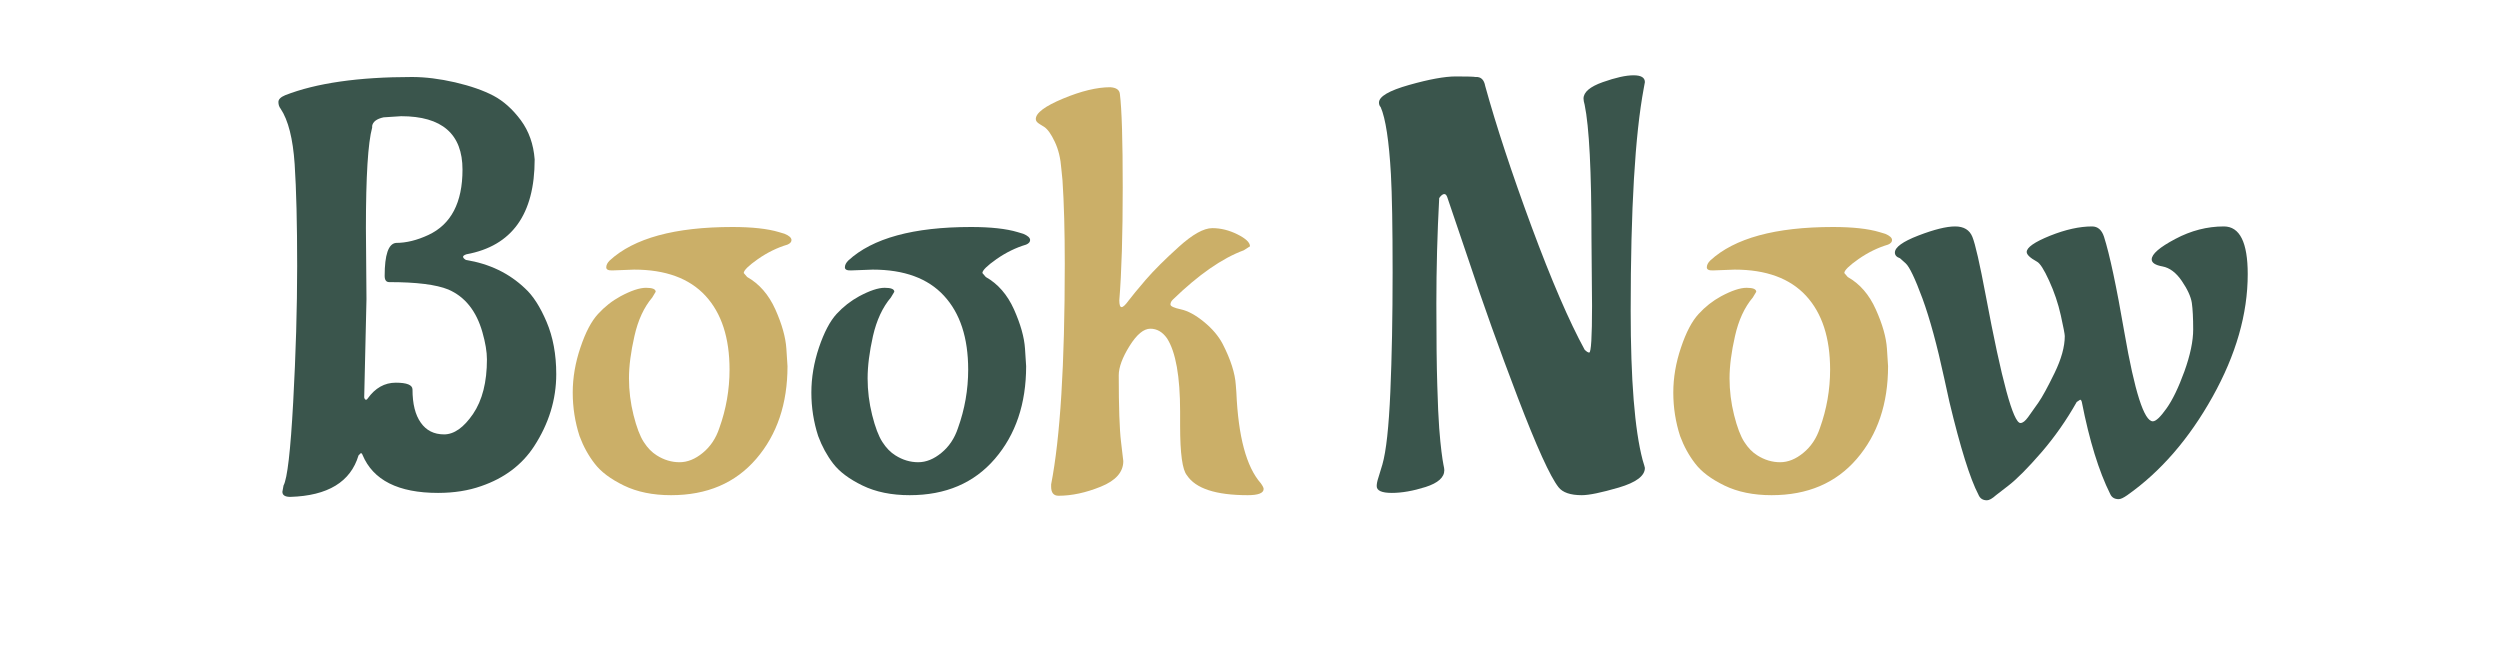 <?xml version="1.0" encoding="utf-8"?>
<svg xmlns="http://www.w3.org/2000/svg" style="margin: auto; background: rgb(241, 242, 243); display: block; shape-rendering: auto;" width="220" height="57" preserveAspectRatio="xMidYMid">
<style type="text/css">
  text {
    text-anchor: middle; font-size: 50px; opacity: 0;
  }
</style>
<g style="transform-origin:110px 28.5px;transform:scale(1)">
<g transform="translate(110,28.5)">
  <g transform="translate(0,0)"><g class="path" style="transform: scale(1); transform-origin: -73.275px -3.249px; animation: 1s linear -0.566s infinite normal forwards running beat-eae994a4-111d-4791-ae03-6677820c97cc;"><path d="M8.85-22.50L8.85-22.50L8.90-16.25L8.70-7.60L8.70-7.60Q8.75-7.40 8.85-7.40L8.85-7.40L8.85-7.40Q8.95-7.40 9-7.50L9-7.50L9-7.50Q10-8.90 11.48-8.90L11.48-8.90L11.48-8.90Q12.95-8.90 12.95-8.30L12.95-8.30L12.95-8.30Q12.95-6.40 13.68-5.38L13.68-5.38L13.68-5.38Q14.40-4.35 15.73-4.35L15.73-4.35L15.73-4.35Q17.05-4.35 18.28-6.15L18.28-6.15L18.28-6.15Q19.50-7.95 19.50-10.95L19.50-10.95L19.50-10.95Q19.50-11.95 19.10-13.35L19.10-13.35L19.10-13.35Q18.30-16.15 16.10-17.10L16.10-17.10L16.10-17.10Q14.50-17.75 10.90-17.75L10.90-17.75L10.90-17.75Q10.50-17.75 10.50-18.30L10.50-18.30L10.50-18.30Q10.50-21.10 11.50-21.20L11.50-21.20L11.50-21.20Q12.85-21.20 14.35-21.90L14.35-21.90L14.35-21.90Q17.35-23.30 17.35-27.65L17.35-27.65L17.35-27.65Q17.35-32.35 11.95-32.35L11.95-32.35L10.40-32.25L10.40-32.25Q9.50-32.05 9.40-31.50L9.40-31.50L9.40-31.35L9.40-31.35Q8.85-29.35 8.85-22.50zM1.50 0.70L1.50 0.70L1.60 0.15L1.60 0.15Q2.10-0.75 2.45-7.18L2.45-7.18L2.45-7.18Q2.80-13.60 2.80-19.18L2.80-19.18L2.80-19.18Q2.80-24.75 2.58-28.13L2.58-28.13L2.58-28.13Q2.35-31.50 1.35-33L1.35-33L1.35-33Q1.15-33.25 1.15-33.60L1.15-33.60L1.15-33.60Q1.15-33.95 1.75-34.20L1.75-34.20L1.75-34.20Q5.85-35.80 12.90-35.80L12.90-35.80L12.90-35.80Q14.65-35.80 16.70-35.33L16.70-35.33L16.70-35.33Q18.75-34.85 20.08-34.15L20.08-34.15L20.08-34.15Q21.40-33.45 22.48-32L22.48-32L22.48-32Q23.55-30.55 23.70-28.55L23.70-28.55L23.70-28.55Q23.70-21.30 17.70-20.20L17.70-20.20L17.70-20.20Q17.40-20.10 17.40-19.98L17.40-19.98L17.40-19.98Q17.40-19.85 17.65-19.70L17.65-19.70L17.65-19.70Q20.75-19.20 22.85-17.20L22.85-17.20L22.85-17.20Q23.90-16.25 24.75-14.25L24.75-14.25L24.75-14.25Q25.60-12.25 25.60-9.65L25.60-9.65L25.60-9.65Q25.60-6.30 23.65-3.30L23.65-3.30L23.65-3.30Q22.05-0.85 19 0.20L19 0.20L19 0.20Q17.30 0.80 15.20 0.80L15.20 0.80L15.20 0.80Q9.95 0.80 8.55-2.55L8.55-2.55L8.55-2.55Q8.50-2.70 8.40-2.70L8.40-2.70L8.20-2.50L8.20-2.50Q7.15 1 2.20 1.15L2.20 1.15L2.20 1.15Q1.50 1.15 1.50 0.70" fill="#3a554c" stroke="none" stroke-width="none" transform="translate(-86.65,14.076)" style="fill: rgb(58, 85, 76);"></path></g><g class="path" style="transform: scale(1); transform-origin: -49.975px 3.276px; animation: 1s linear -0.471s infinite normal forwards running beat-eae994a4-111d-4791-ae03-6677820c97cc;"><path d="M32.45-18.85L32.45-18.85L32.45-18.85Q31.15-18.80 30.58-18.78L30.58-18.78L30.58-18.78Q30-18.75 30-19.05L30-19.05L30-19.05Q30-19.35 30.30-19.65L30.30-19.65L30.30-19.65Q33.50-22.60 41.10-22.60L41.10-22.60L41.10-22.60Q43.70-22.60 45.20-22.15L45.20-22.15L45.70-22L45.70-22Q46.30-21.75 46.30-21.45L46.30-21.45L46.30-21.45Q46.30-21.20 45.95-21.05L45.95-21.05L45.95-21.05Q44.60-20.65 43.35-19.78L43.35-19.78L43.35-19.78Q42.10-18.90 42.10-18.55L42.10-18.55L42.40-18.20L42.40-18.20Q44-17.30 44.88-15.35L44.88-15.35L44.88-15.35Q45.75-13.40 45.85-11.90L45.85-11.90L45.95-10.35L45.95-10.35Q45.95-5.40 43.20-2.20L43.20-2.20L43.20-2.20Q40.45 1 35.70 1L35.70 1L35.70 1Q33.30 1 31.55 0.15L31.55 0.15L31.55 0.15Q29.80-0.70 28.98-1.78L28.98-1.78L28.98-1.78Q28.15-2.85 27.65-4.20L27.65-4.20L27.65-4.20Q27.05-6.05 27.05-8.03L27.05-8.03L27.05-8.03Q27.05-10 27.73-12L27.73-12L27.73-12Q28.40-14 29.28-14.95L29.28-14.95L29.28-14.95Q30.15-15.90 31.25-16.50L31.25-16.50L31.25-16.50Q32.65-17.25 33.50-17.25L33.50-17.25L33.50-17.25Q34.35-17.25 34.35-16.90L34.35-16.90L34.05-16.40L34.05-16.40Q32.95-15.10 32.48-13L32.48-13L32.48-13Q32-10.90 32-9.28L32-9.28L32-9.28Q32-7.65 32.40-6.05L32.40-6.05L32.40-6.05Q32.80-4.45 33.30-3.68L33.30-3.68L33.30-3.68Q33.80-2.90 34.45-2.50L34.45-2.50L34.45-2.50Q35.40-1.90 36.45-1.90L36.45-1.90L36.45-1.90Q37.50-1.90 38.50-2.73L38.50-2.73L38.50-2.73Q39.50-3.55 39.95-4.90L39.95-4.90L39.95-4.90Q40.85-7.40 40.85-10.05L40.85-10.05L40.85-10.05Q40.85-14.25 38.73-16.55L38.73-16.55L38.73-16.55Q36.60-18.85 32.45-18.85" fill="#3a554c" stroke="none" stroke-width="none" transform="translate(-86.65,14.076)" style="fill: rgb(203, 175, 104);"></path></g><g class="path" style="transform: scale(1); transform-origin: -28.975px 3.276px; animation: 1s linear -0.377s infinite normal forwards running beat-eae994a4-111d-4791-ae03-6677820c97cc;"><path d="M53.45-18.85L53.45-18.85L53.45-18.85Q52.15-18.80 51.57-18.78L51.57-18.78L51.57-18.78Q51-18.75 51-19.05L51-19.05L51-19.05Q51-19.35 51.30-19.65L51.30-19.65L51.30-19.65Q54.50-22.60 62.10-22.60L62.10-22.60L62.10-22.60Q64.70-22.60 66.20-22.15L66.20-22.15L66.70-22L66.70-22Q67.30-21.75 67.30-21.45L67.30-21.45L67.30-21.45Q67.30-21.20 66.95-21.05L66.95-21.05L66.95-21.05Q65.60-20.65 64.35-19.78L64.35-19.78L64.35-19.78Q63.10-18.90 63.10-18.55L63.10-18.55L63.40-18.20L63.40-18.20Q65-17.30 65.88-15.35L65.88-15.35L65.88-15.35Q66.75-13.40 66.85-11.90L66.85-11.90L66.95-10.35L66.95-10.35Q66.95-5.40 64.20-2.20L64.20-2.20L64.20-2.20Q61.45 1 56.70 1L56.70 1L56.70 1Q54.30 1 52.55 0.15L52.55 0.15L52.55 0.15Q50.80-0.70 49.97-1.78L49.97-1.78L49.97-1.78Q49.15-2.85 48.65-4.20L48.65-4.20L48.65-4.20Q48.05-6.05 48.05-8.03L48.05-8.03L48.05-8.03Q48.05-10 48.72-12L48.72-12L48.72-12Q49.40-14 50.27-14.95L50.27-14.95L50.27-14.95Q51.15-15.90 52.25-16.50L52.25-16.50L52.25-16.50Q53.65-17.25 54.50-17.25L54.50-17.25L54.50-17.25Q55.35-17.25 55.35-16.90L55.35-16.90L55.05-16.40L55.05-16.40Q53.95-15.10 53.47-13L53.47-13L53.47-13Q53-10.90 53-9.28L53-9.28L53-9.28Q53-7.65 53.40-6.05L53.40-6.05L53.40-6.05Q53.80-4.45 54.30-3.68L54.30-3.68L54.30-3.68Q54.80-2.90 55.45-2.50L55.45-2.50L55.45-2.50Q56.40-1.90 57.45-1.90L57.45-1.90L57.45-1.90Q58.50-1.90 59.50-2.73L59.50-2.73L59.50-2.73Q60.50-3.55 60.95-4.90L60.95-4.90L60.95-4.90Q61.85-7.40 61.85-10.05L61.85-10.05L61.85-10.05Q61.85-14.25 59.72-16.55L59.72-16.55L59.72-16.55Q57.60-18.85 53.45-18.85" fill="#3a554c" stroke="none" stroke-width="none" transform="translate(-86.65,14.076)" style="fill: rgb(58, 85, 76);"></path></g><g class="path" style="transform: scale(1); transform-origin: -8.825px -2.849px; animation: 1s linear -0.283s infinite normal forwards running beat-eae994a4-111d-4791-ae03-6677820c97cc;"><path d="M79.85-16.20L79.85-16.20L79.85-16.20Q79.65-16 79.65-15.78L79.65-15.78L79.65-15.78Q79.65-15.55 80.58-15.35L80.58-15.35L80.58-15.35Q81.50-15.15 82.60-14.25L82.60-14.25L82.60-14.25Q83.70-13.35 84.25-12.30L84.25-12.30L84.25-12.30Q85.30-10.25 85.40-8.70L85.40-8.70L85.45-8.05L85.45-8.05Q85.70-2.20 87.60-0.05L87.60-0.05L87.60-0.05Q87.85 0.30 87.85 0.45L87.85 0.45L87.85 0.45Q87.85 1 86.45 1L86.45 1L86.45 1Q82.25 1 81.10-0.75L81.10-0.75L81.10-0.75Q80.50-1.45 80.50-5.10L80.50-5.10L80.50-6.35L80.50-6.35Q80.50-11 79.35-12.80L79.35-12.80L79.35-12.80Q78.75-13.65 77.88-13.65L77.88-13.65L77.88-13.65Q77-13.65 76.05-12.13L76.05-12.13L76.05-12.13Q75.10-10.60 75.10-9.55L75.10-9.55L75.10-9.55Q75.10-5.35 75.30-3.70L75.30-3.70L75.30-3.70Q75.50-2.05 75.50-2L75.50-2L75.50-2Q75.50-0.55 73.52 0.25L73.52 0.25L73.52 0.25Q71.55 1.05 69.80 1.05L69.80 1.05L69.80 1.05Q69.15 1.05 69.15 0.25L69.15 0.25L69.15 0.05L69.15 0.05Q70.35-6.10 70.35-19.35L70.35-19.35L70.35-19.35Q70.35-23.70 70.15-26.70L70.15-26.70L70.05-27.70L70.05-27.70Q69.95-29.10 69.47-30.10L69.47-30.10L69.47-30.10Q69-31.10 68.55-31.40L68.55-31.40L68.15-31.65L68.15-31.65Q67.80-31.85 67.80-32.10L67.80-32.10L67.80-32.10Q67.80-32.90 70.20-33.90L70.20-33.90L70.20-33.90Q72.60-34.90 74.35-34.90L74.35-34.90L74.35-34.90Q75.15-34.85 75.20-34.30L75.20-34.30L75.20-34.30Q75.45-32.30 75.45-26.08L75.45-26.08L75.45-26.08Q75.45-19.85 75.15-16.15L75.15-16.15L75.15-16.15Q75.15-15.55 75.35-15.55L75.35-15.55L75.35-15.55Q75.55-15.55 75.97-16.13L75.97-16.13L75.97-16.13Q76.40-16.70 77.47-17.95L77.47-17.95L77.47-17.95Q78.55-19.20 80.38-20.85L80.38-20.85L80.38-20.85Q82.20-22.50 83.33-22.50L83.33-22.50L83.33-22.50Q84.45-22.50 85.55-21.95L85.55-21.95L85.55-21.95Q86.65-21.40 86.65-20.90L86.65-20.90L86.10-20.55L86.10-20.55Q83.25-19.50 79.85-16.20" fill="#3a554c" stroke="none" stroke-width="none" transform="translate(-86.65,14.076)" style="fill: rgb(203, 175, 104);"></path></g><g class="path" style="transform: scale(1); transform-origin: 22.95px -3.399px; animation: 1s linear -0.189s infinite normal forwards running beat-eae994a4-111d-4791-ae03-6677820c97cc;"><path d="M116.75-15.65L116.75-15.65L116.70-21.60L116.70-21.60Q116.70-30.45 116.10-33.35L116.10-33.35L116.10-33.35Q116-33.70 116-33.90L116-33.90L116-33.90Q116-34.75 117.70-35.35L117.70-35.35L117.70-35.35Q119.40-35.95 120.40-35.95L120.40-35.95L120.40-35.95Q121.40-35.95 121.40-35.35L121.40-35.35L121.40-35.35Q121.40-35.30 121.30-34.80L121.30-34.80L121.30-34.80Q120.15-28.65 120.15-15.25L120.15-15.25L120.15-15.25Q120.15-6.10 121.20-2.10L121.20-2.10L121.20-2.10Q121.40-1.45 121.40-1.40L121.40-1.40L121.40-1.40Q121.40-0.35 119.10 0.33L119.10 0.33L119.10 0.33Q116.80 1 115.85 1L115.85 1L115.85 1Q114.35 1 113.80 0.30L113.80 0.30L113.80 0.30Q112.70-1.10 110.22-7.58L110.22-7.58L110.22-7.58Q107.75-14.05 105.90-19.65L105.90-19.65L104-25.25L104-25.25Q103.90-25.50 103.75-25.50L103.75-25.50L103.75-25.50Q103.55-25.50 103.30-25.15L103.30-25.15L103.30-25.15Q103.05-20.50 103.05-15.85L103.05-15.85L103.05-15.85Q103.05-11.20 103.13-8.70L103.13-8.70L103.13-8.70Q103.20-6.20 103.30-4.90L103.30-4.90L103.30-4.90Q103.40-3.60 103.50-2.83L103.50-2.83L103.50-2.83Q103.60-2.05 103.67-1.70L103.67-1.70L103.67-1.70Q103.75-1.35 103.75-1.20L103.75-1.20L103.75-1.20Q103.75-0.25 102.10 0.28L102.10 0.28L102.10 0.28Q100.45 0.80 99.13 0.80L99.13 0.80L99.13 0.80Q97.80 0.80 97.80 0.20L97.80 0.20L97.80 0.20Q97.80-0.10 97.95-0.55L97.95-0.55L97.95-0.55Q98.10-1 98.30-1.70L98.30-1.70L98.30-1.70Q98.80-3.45 99-8.08L99-8.08L99-8.08Q99.20-12.70 99.20-18.63L99.20-18.63L99.20-18.63Q99.20-24.55 99.05-27.25L99.05-27.25L99.05-27.25Q98.80-31.65 98.15-33.15L98.15-33.15L98.15-33.15Q98-33.30 98-33.55L98-33.55L98-33.55Q98-34.35 100.65-35.10L100.65-35.10L100.65-35.10Q103.30-35.85 104.77-35.85L104.77-35.85L104.77-35.85Q106.25-35.85 106.50-35.80L106.50-35.80L106.50-35.80Q107.20-35.85 107.35-35L107.35-35L107.35-35Q108.80-29.75 111.42-22.65L111.42-22.65L111.42-22.65Q114.05-15.55 116.10-11.80L116.10-11.80L116.10-11.80Q116.35-11.55 116.50-11.55L116.50-11.55L116.50-11.55Q116.75-11.55 116.75-15.65" fill="#3a554c" stroke="none" stroke-width="none" transform="translate(-86.65,14.076)" style="fill: rgb(58, 85, 76);"></path></g><g class="path" style="transform: scale(1); transform-origin: 46.875px 3.276px; animation: 1s linear -0.094s infinite normal forwards running beat-eae994a4-111d-4791-ae03-6677820c97cc;"><path d="M129.30-18.85L129.30-18.85L129.30-18.85Q128-18.80 127.43-18.78L127.43-18.78L127.43-18.78Q126.85-18.75 126.85-19.05L126.85-19.05L126.85-19.05Q126.85-19.35 127.15-19.65L127.15-19.65L127.15-19.65Q130.35-22.60 137.95-22.60L137.95-22.60L137.95-22.60Q140.55-22.60 142.05-22.15L142.05-22.15L142.55-22L142.55-22Q143.15-21.75 143.15-21.45L143.15-21.45L143.15-21.45Q143.15-21.20 142.80-21.05L142.80-21.05L142.80-21.05Q141.45-20.65 140.20-19.78L140.20-19.78L140.20-19.78Q138.95-18.90 138.95-18.55L138.95-18.55L139.25-18.20L139.25-18.20Q140.85-17.30 141.72-15.35L141.72-15.35L141.72-15.35Q142.60-13.40 142.70-11.90L142.70-11.90L142.80-10.35L142.80-10.35Q142.80-5.40 140.05-2.20L140.05-2.20L140.05-2.20Q137.30 1 132.55 1L132.55 1L132.55 1Q130.15 1 128.40 0.15L128.40 0.15L128.40 0.15Q126.65-0.70 125.83-1.78L125.83-1.78L125.83-1.78Q125-2.85 124.50-4.20L124.50-4.20L124.50-4.20Q123.90-6.05 123.90-8.03L123.90-8.03L123.90-8.03Q123.90-10 124.58-12L124.58-12L124.58-12Q125.25-14 126.13-14.95L126.13-14.95L126.13-14.95Q127-15.90 128.10-16.50L128.10-16.50L128.10-16.50Q129.50-17.25 130.35-17.25L130.35-17.25L130.35-17.25Q131.20-17.25 131.20-16.90L131.20-16.90L130.90-16.40L130.90-16.40Q129.80-15.10 129.33-13L129.33-13L129.33-13Q128.85-10.90 128.85-9.28L128.85-9.28L128.85-9.28Q128.85-7.65 129.25-6.05L129.25-6.05L129.25-6.05Q129.65-4.45 130.15-3.68L130.15-3.68L130.15-3.68Q130.65-2.90 131.30-2.50L131.30-2.50L131.30-2.50Q132.25-1.90 133.30-1.90L133.30-1.90L133.30-1.90Q134.35-1.90 135.35-2.73L135.35-2.73L135.35-2.73Q136.35-3.55 136.80-4.90L136.80-4.90L136.80-4.90Q137.70-7.40 137.70-10.05L137.70-10.05L137.70-10.05Q137.70-14.25 135.58-16.55L135.58-16.55L135.58-16.55Q133.45-18.85 129.30-18.85" fill="#3a554c" stroke="none" stroke-width="none" transform="translate(-86.65,14.076)" style="fill: rgb(203, 175, 104);"></path></g><g class="path" style="transform: scale(1); transform-origin: 72.275px 3.476px; animation: 1s linear 0s infinite normal forwards running beat-eae994a4-111d-4791-ae03-6677820c97cc;"><path d="M163.85 1L163.85 1L163.85 1Q163.35 1.35 163.10 1.35L163.10 1.35L163.10 1.35Q162.55 1.35 162.35 0.90L162.35 0.90L162.35 0.90Q160.85-2.10 159.85-7.20L159.85-7.20L159.85-7.20Q159.80-7.40 159.70-7.40L159.70-7.40L159.40-7.20L159.40-7.20Q158.05-4.80 156.28-2.75L156.28-2.75L156.28-2.75Q154.50-0.70 153.40 0.15L153.40 0.15L152.30 1L152.30 1Q151.80 1.45 151.50 1.45L151.50 1.45L151.50 1.45Q150.95 1.45 150.75 0.95L150.75 0.95L150.75 0.95Q149.65-1.15 148.20-7.20L148.20-7.20L147.75-9.25L147.75-9.25Q146.80-13.65 145.83-16.30L145.83-16.30L145.83-16.30Q144.85-18.95 144.35-19.40L144.35-19.40L143.85-19.85L143.85-19.85Q143.40-20 143.40-20.35L143.40-20.35L143.40-20.35Q143.40-21.05 145.47-21.85L145.47-21.85L145.47-21.85Q147.55-22.65 148.70-22.65L148.70-22.65L148.70-22.65Q149.85-22.65 150.22-21.73L150.22-21.73L150.22-21.73Q150.60-20.80 151.40-16.55L151.40-16.55L151.40-16.55Q153.50-5.35 154.45-5.35L154.45-5.35L154.45-5.35Q154.75-5.35 155.13-5.88L155.13-5.88L155.13-5.88Q155.50-6.40 156.03-7.15L156.03-7.15L156.03-7.15Q156.55-7.90 157.45-9.75L157.45-9.75L157.45-9.75Q158.35-11.60 158.35-13L158.35-13L158.35-13Q158.35-13.25 158-14.83L158-14.83L158-14.83Q157.65-16.40 156.97-17.88L156.97-17.88L156.97-17.88Q156.30-19.35 155.90-19.55L155.90-19.55L155.90-19.55Q155-20.05 155-20.40L155-20.40L155-20.40Q155-21 157.05-21.83L157.05-21.83L157.05-21.83Q159.10-22.65 160.75-22.65L160.75-22.65L160.75-22.65Q161.50-22.65 161.80-21.75L161.80-21.75L161.80-21.75Q162.55-19.40 163.60-13.30L163.60-13.30L163.60-13.30Q164.95-5.50 166.10-5.50L166.10-5.50L166.10-5.50Q166.50-5.50 167.30-6.63L167.30-6.63L167.30-6.63Q168.10-7.75 168.88-9.90L168.88-9.90L168.88-9.90Q169.65-12.05 169.65-13.58L169.65-13.58L169.65-13.58Q169.65-15.10 169.53-15.93L169.53-15.93L169.53-15.93Q169.40-16.75 168.65-17.85L168.65-17.85L168.65-17.85Q167.90-18.95 166.95-19.13L166.95-19.13L166.95-19.13Q166-19.30 166-19.75L166-19.75L166-19.75Q166-20.45 168.08-21.55L168.08-21.55L168.08-21.55Q170.15-22.65 172.35-22.65L172.35-22.65L172.35-22.65Q174.45-22.65 174.45-18.45L174.45-18.45L174.45-18.45Q174.45-13.20 171.35-7.65L171.35-7.65L171.35-7.65Q168.25-2.10 163.85 1" fill="#3a554c" stroke="none" stroke-width="none" transform="translate(-86.65,14.076)" style="fill: rgb(58, 85, 76);"></path></g></g>
</g>
</g>
<style id="beat-eae994a4-111d-4791-ae03-6677820c97cc" data-anikit="">@keyframes beat-eae994a4-111d-4791-ae03-6677820c97cc
{
  0% {
    animation-timing-function: cubic-bezier(0.103,0.248,0.137,0.849);
    transform: scale(1);
  }
  34% {
    animation-timing-function: cubic-bezier(0.712,0.209,0.816,0.688);
    transform: scale(1.2);
  }
  68% {
    animation-timing-function: cubic-bezier(0.147,0.289,0.294,0.883);
    transform: scale(1.027);
  }
  84% {
    animation-timing-function: cubic-bezier(0.818,0.219,0.867,0.689);
    transform: scale(1.093);
  }
  100% {
    transform: scale(1);
  }
}</style></svg>